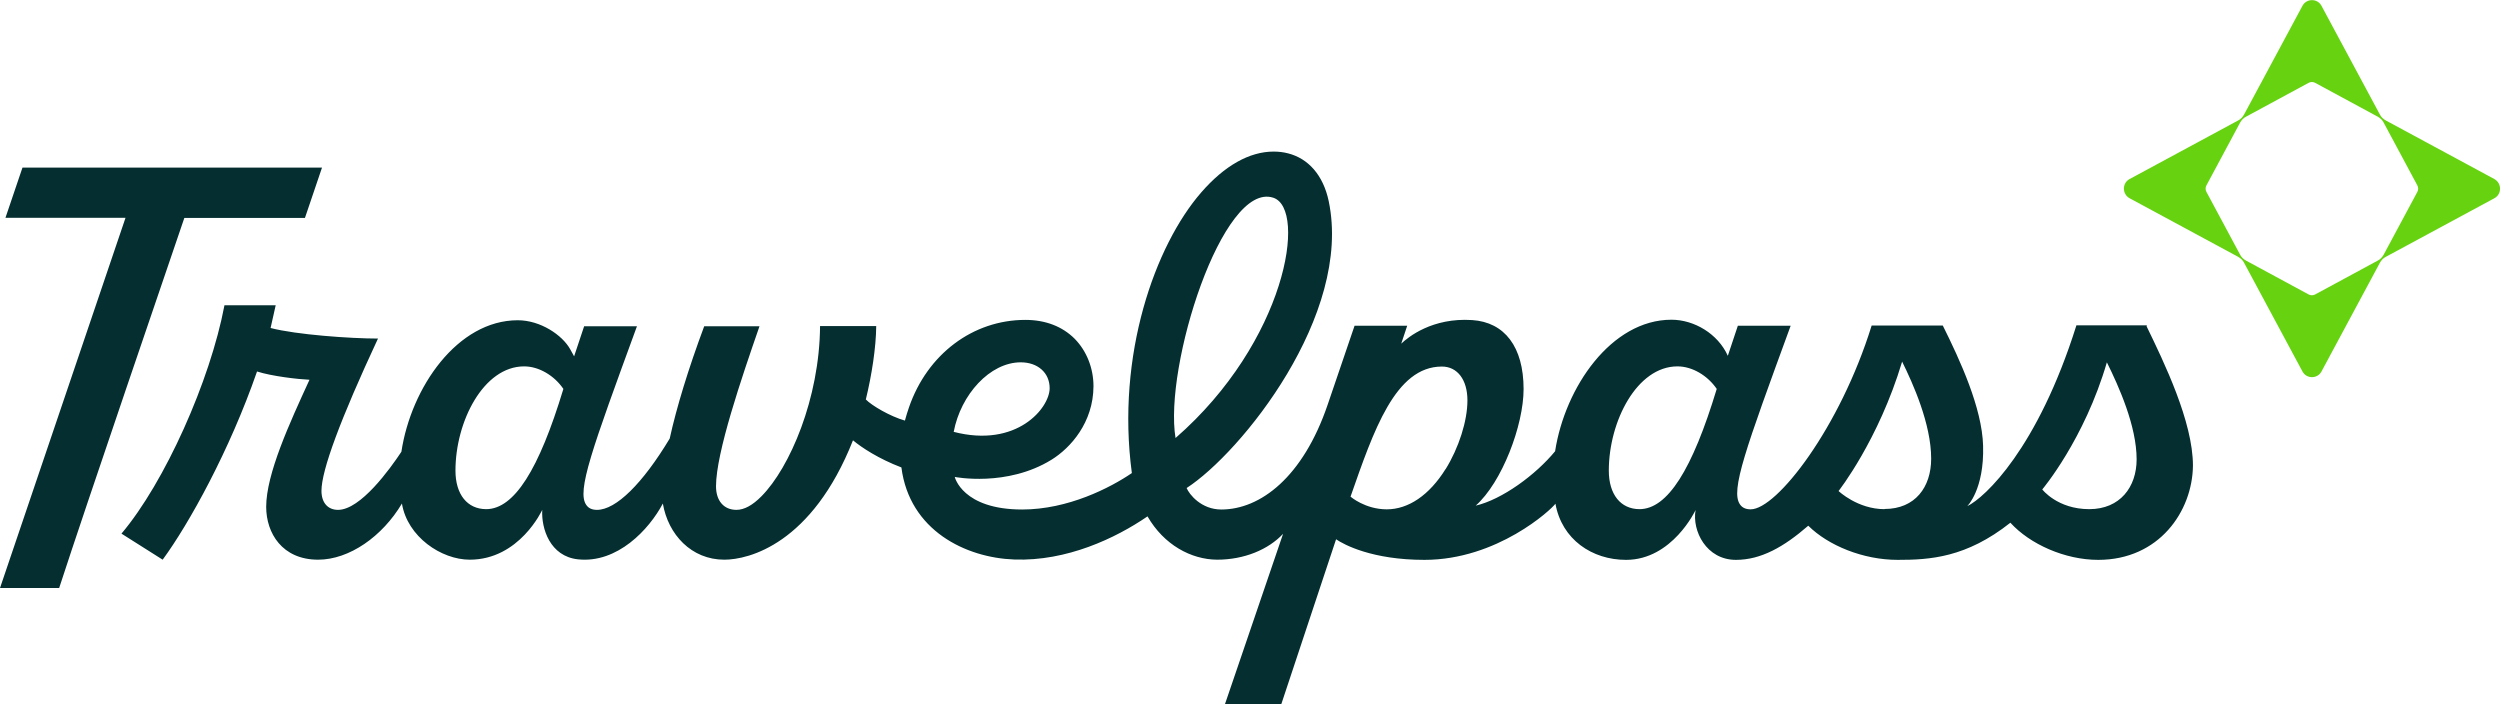 <?xml version="1.0" encoding="UTF-8"?>
<svg id="Layer_1" data-name="Layer 1" xmlns="http://www.w3.org/2000/svg" viewBox="0 0 142 40">
  <defs>
    <style>
      .cls-1 {
        fill: #042e30;
      }

      .cls-2 {
        fill: #66d210;
      }
    </style>
  </defs>
  <path class="cls-1" d="M1.28,9.51l-.97,2.86H7.13S2.01,27.48,0,33.4H3.36c1.55-4.77,6.34-18.75,7.11-21.02h6.85l.97-2.86H1.28Z"/>
  <path class="cls-1" d="M121.94,18.48h-4c-2.2,7-5.2,9.79-6.2,10.27,0,0,.97-.94,.9-3.43-.06-2.15-1.3-4.84-2.29-6.83h-4.04c-1.8,5.81-5.39,10.44-6.87,10.44-.28,0-.48-.09-.61-.28-.55-.78,.32-3.15,2.88-10.15h-3l-.57,1.71c-.56-1.25-1.91-2.05-3.2-2.05-3.42,0-6.05,3.84-6.61,7.47-1.1,1.34-3.01,2.74-4.51,3.09,1.49-1.32,2.72-4.56,2.72-6.62,0-2.4-1.08-3.8-2.92-3.92-2.27-.15-3.64,.97-4.03,1.34l.34-1.02h-2.99l-1.53,4.49c-1.4,4.11-3.82,5.95-6.04,5.95-1.14,0-1.82-.86-1.97-1.22,3.08-1.99,9.43-9.83,8.07-16.3-.31-1.47-1.16-2.42-2.31-2.71-.27-.07-.54-.1-.82-.1-1.37,0-2.79,.8-4.11,2.32-2.62,3.01-4.84,9.23-3.94,15.94-1.23,.84-3.63,2.07-6.23,2.07-3.4,0-3.83-1.85-3.83-1.85,0,0,2.96,.59,5.5-.98,1.08-.67,2.37-2.11,2.38-4.17,0-1.03-.39-2.01-1.07-2.7-.7-.7-1.66-1.07-2.8-1.07-2.98,0-5.57,1.95-6.61,4.97-.06,.16-.18,.56-.23,.75-.84-.24-1.88-.85-2.22-1.2,.34-1.4,.58-2.96,.59-4.17h-3.19c-.03,4.12-1.72,8.04-3.32,9.66-.51,.52-.99,.78-1.43,.78-.72,0-1.16-.52-1.16-1.34,0-1.9,1.45-6.15,2.47-9.09h-3.14c-.91,2.44-1.57,4.61-1.96,6.38-1.54,2.56-3.05,4.05-4.13,4.05-.28,0-.48-.09-.61-.28-.55-.78,.32-3.15,2.88-10.15h-3l-.57,1.71-.22-.4c-.45-.81-1.69-1.65-2.98-1.65-3.43,0-6.06,3.82-6.61,7.47-.65,.98-2.32,3.3-3.6,3.3-.58,0-.94-.41-.94-1.08,0-1.17,1.08-4.08,3.21-8.65-1.56,0-4.65-.22-6.1-.6l.29-1.29h-2.91c-.81,4.29-3.39,10.06-5.85,12.97l2.34,1.48c1.49-2.03,3.8-6.19,5.36-10.69,.84,.27,2.31,.44,2.98,.47-1.13,2.46-2.46,5.35-2.46,7.22,0,1.49,.91,3,2.95,3,1.77,0,3.65-1.32,4.76-3.19,.31,1.89,2.24,3.19,3.85,3.19,2.83,0,4.12-2.83,4.12-2.83-.06,1.06,.44,2.64,2.03,2.81,2.23,.24,4.04-1.69,4.82-3.17,.3,1.76,1.62,3.19,3.49,3.19,1.39,0,4.98-.89,7.31-6.78,.49,.41,1.46,1.05,2.75,1.54,.46,3.58,3.65,5.13,6.41,5.23,2.98,.11,5.76-1.21,7.57-2.45,.93,1.62,2.48,2.45,3.95,2.46,1.55,0,2.92-.58,3.75-1.47l-3.32,9.73h3.2l3.13-9.42c.45,.31,2.06,1.17,5.02,1.17,4.14,0,7.22-2.87,7.44-3.19,.36,2.03,2.08,3.19,4.01,3.19,2.63,0,3.95-2.83,3.95-2.83-.21,1.18,.61,2.83,2.29,2.83,1.43,0,2.73-.74,4.11-1.94,1.14,1.13,3.12,1.94,5.08,1.94,1.82,0,3.89-.12,6.4-2.11,1.11,1.22,3.1,2.11,4.99,2.11,3.46,0,5.35-2.76,5.38-5.35,0-2.5-1.65-5.89-2.63-7.91h0ZM27.62,28.92c-1.08,0-1.75-.84-1.75-2.19,0-2.8,1.6-5.92,3.9-5.92,.85,0,1.72,.53,2.23,1.28-1.39,4.6-2.8,6.83-4.39,6.83h0Zm30.36-8.34c.97,0,1.64,.6,1.64,1.47,0,1.12-1.86,3.41-5.45,2.48,.4-2.12,2.06-3.95,3.81-3.95Zm14.34-9.35c1.94,.63,.73,8.18-5.55,13.65-.67-4.07,2.67-14.59,5.55-13.65Zm9.79,15.41c-.92,1.48-2.11,2.29-3.34,2.29s-2.06-.72-2.06-.72c1.31-3.74,2.54-7.39,5.19-7.39,.88,0,1.45,.75,1.45,1.92s-.49,2.7-1.24,3.91Zm11.02,2.28c-1.08,0-1.75-.84-1.75-2.19,0-2.8,1.6-5.92,3.9-5.92,.85,0,1.72,.53,2.23,1.28-1.39,4.6-2.8,6.83-4.39,6.83h0Zm13.91,0c-1.53,0-2.61-1.03-2.61-1.03,0,0,2.27-2.88,3.61-7.35,.61,1.23,1.65,3.54,1.65,5.51,0,1.62-.91,2.86-2.65,2.86Zm11.63,0c-1.81,0-2.67-1.12-2.67-1.12,0,0,2.39-2.83,3.67-7.22,.68,1.37,1.69,3.62,1.69,5.51,0,1.57-.94,2.83-2.69,2.83Z"/>
  <path class="cls-2" d="M141.68,10.17l-6.17-3.33c-.14-.08-.26-.19-.33-.33l-3.32-6.18c-.23-.43-.85-.43-1.08,0l-3.32,6.18c-.08,.14-.19,.26-.33,.33l-6.17,3.33c-.43,.23-.43,.85,0,1.09l6.17,3.33c.14,.08,.26,.19,.33,.33l3.32,6.18c.23,.43,.85,.43,1.08,0l3.32-6.18c.08-.14,.19-.26,.33-.33l6.17-3.33c.43-.23,.43-.85,0-1.09h0Zm-4.38,.74l-1.91,3.56c-.08,.14-.19,.26-.33,.33l-3.55,1.92c-.12,.07-.27,.07-.39,0l-3.55-1.92c-.14-.08-.26-.19-.33-.33l-1.91-3.56c-.07-.12-.07-.27,0-.39l1.91-3.56c.08-.14,.19-.26,.33-.33l3.55-1.92c.12-.07,.27-.07,.39,0l3.55,1.92c.14,.08,.26,.19,.33,.33l1.91,3.56c.07,.12,.07,.27,0,.39Z"/>
</svg>